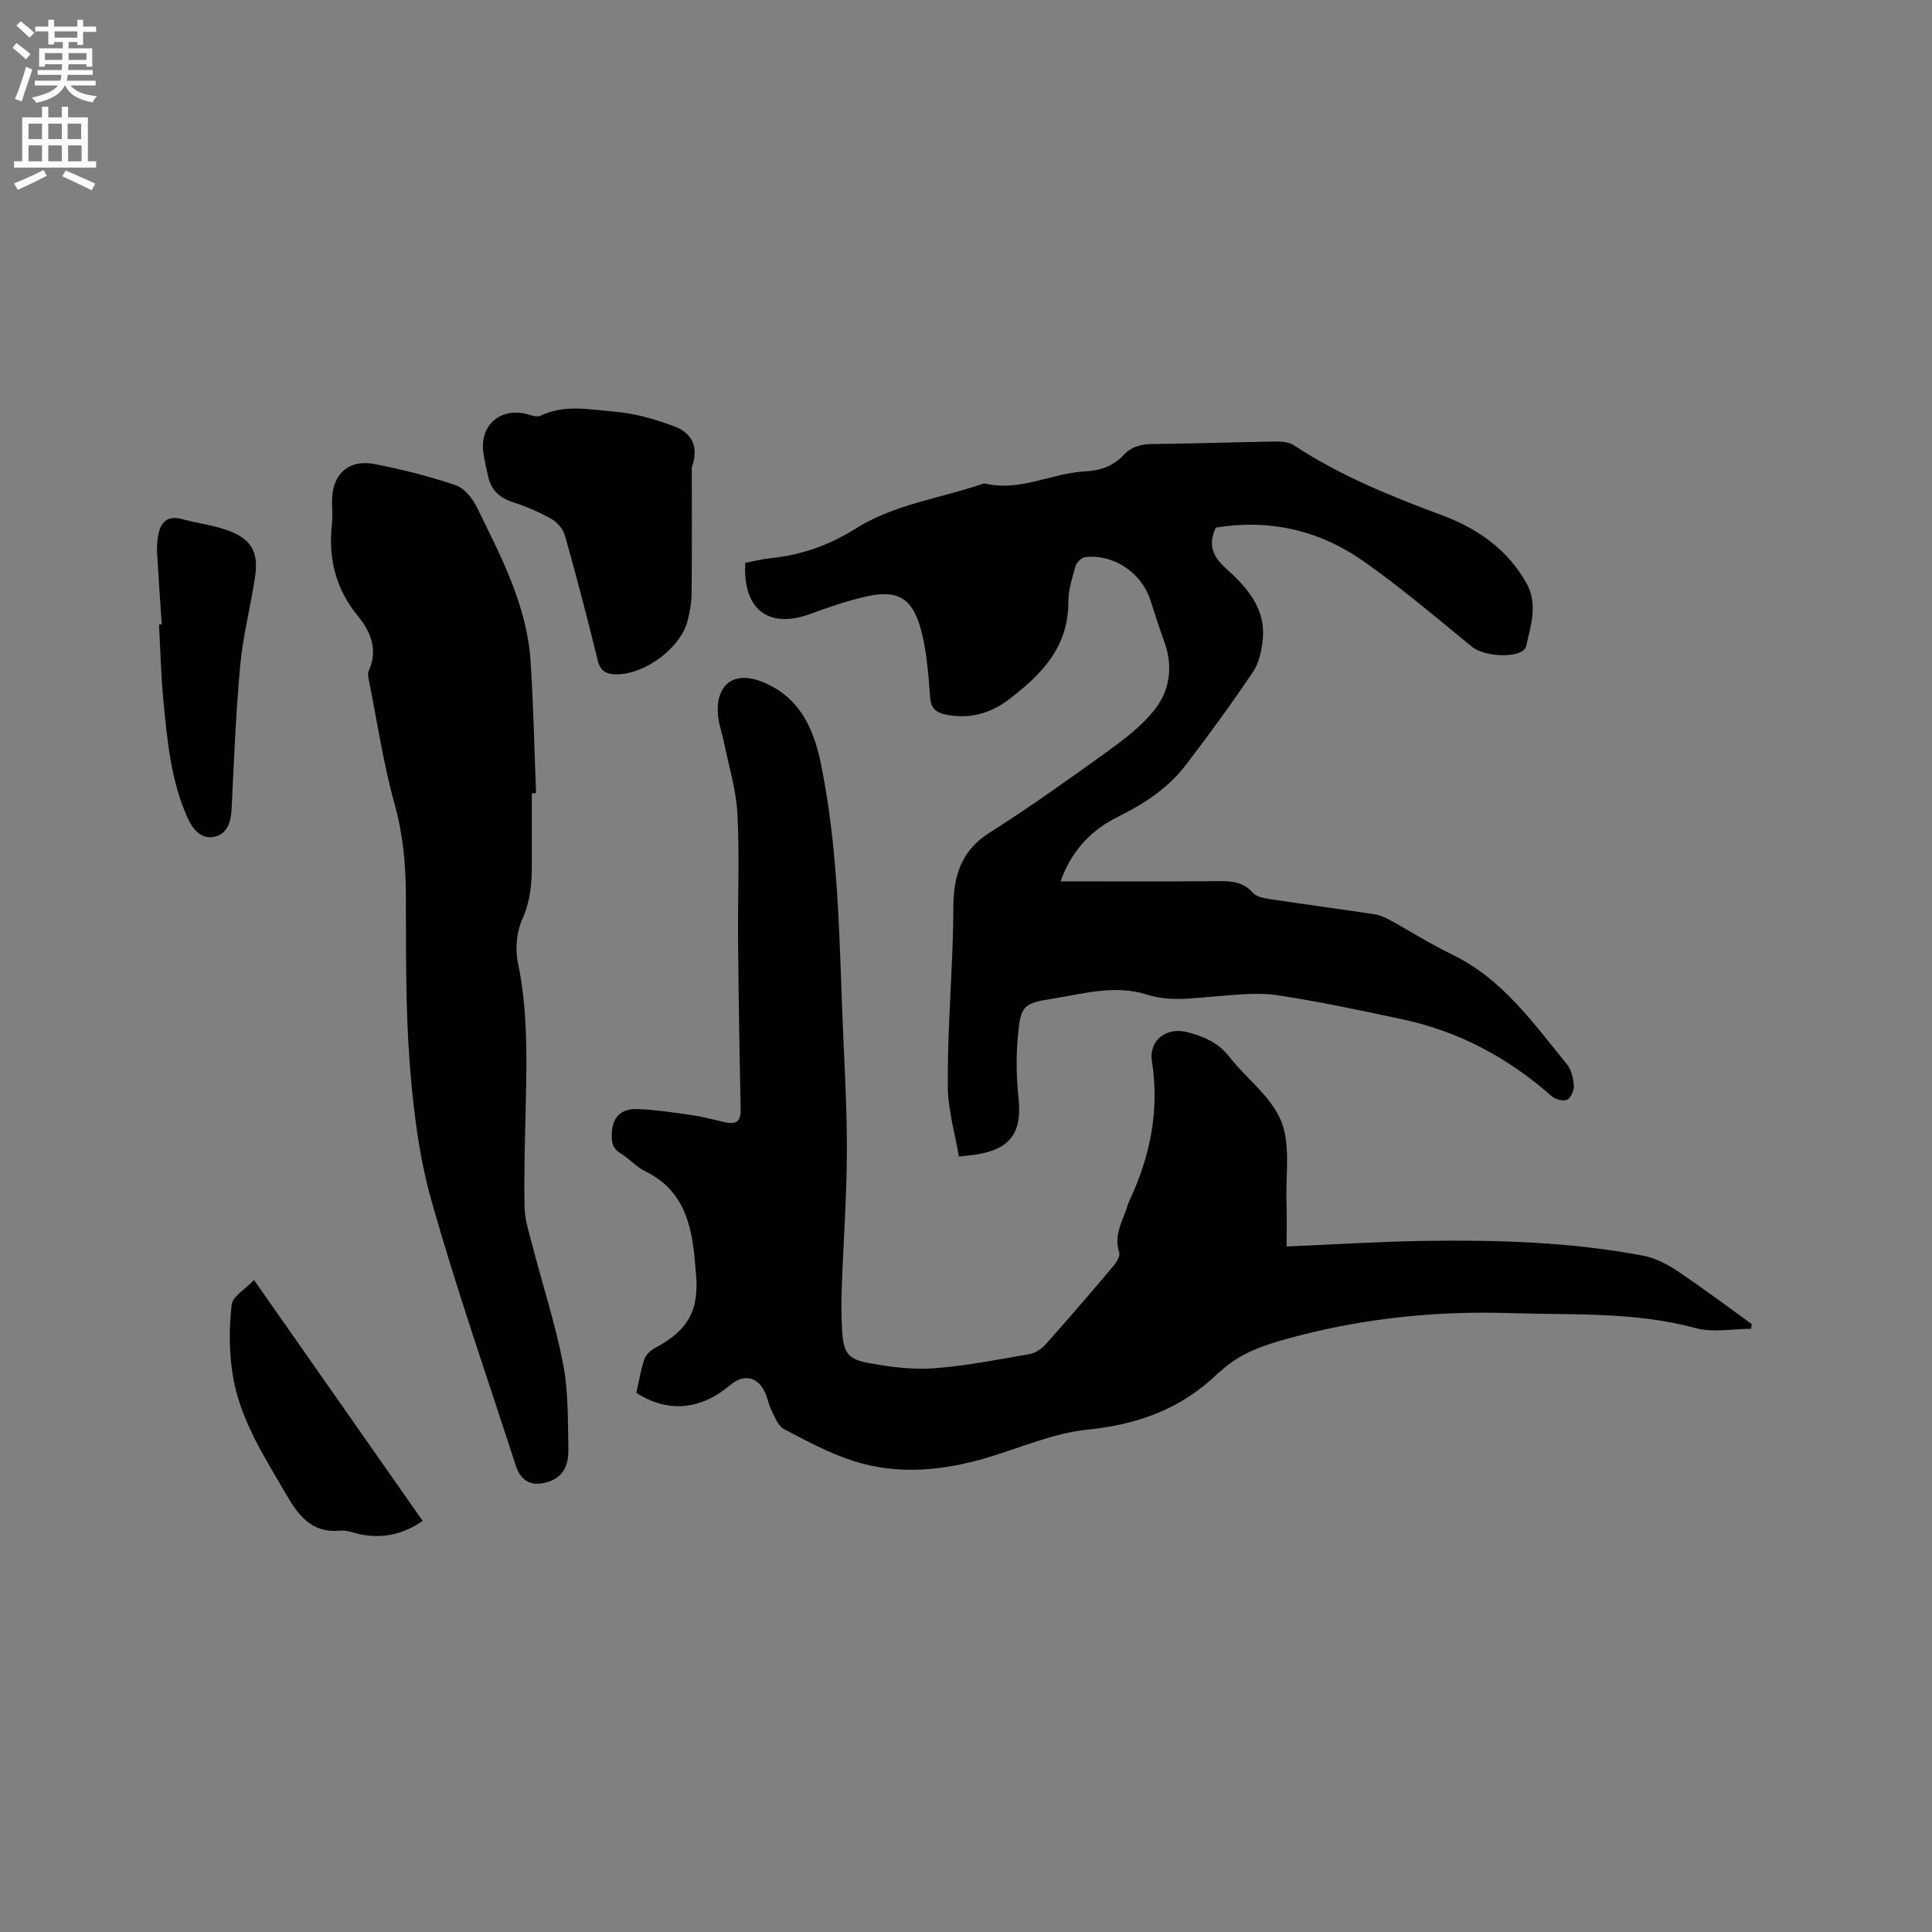 <svg enable-background="new 0 0 400 400" viewBox="0 0 400 400" xmlns="http://www.w3.org/2000/svg"><rect x="0" y="0" width="400" height="400" fill="#808080" stroke="none"/><path d="m2.6 9.9.8-1c.9.7 1.9 1.4 2.9 2.3l-.9 1.1c-1.1-1-2-1.8-2.8-2.4zm.5 10.6c.9-2.1 1.6-4.3 2.3-6.7.4.2.8.4 1.3.6-.7 2.1-1.5 4.3-2.2 6.6zm.3-15.2.9-.9c1 .8 2 1.6 2.8 2.4l-1 1c-.9-.9-1.8-1.7-2.7-2.5zm12.6-1.2h1.2v1.4h2.7v1.1h-2.7v2.7h-1.2v-.6h-1.8v1.3h4.9v3.8h-1.2v-.5h-3.7c0 .4-.1.9-.1 1.2h5.1v1h-5.2c0 .5-.1.9-.2 1.2h6v1h-5.2c1.1 1.3 2.9 2 5.5 2.2-.4.4-.7.8-.9 1.3-2.9-.5-4.8-1.6-5.7-3.5h-.1c-.8 1.7-2.7 2.9-5.9 3.6-.2-.4-.6-.8-.9-1.1 2.8-.6 4.6-1.4 5.4-2.5h-4.8v-1h5.3c.1-.3.2-.7.2-1.2h-4.9v-1h5c0-.4 0-.8.1-1.2h-3.6v.5h-1.2v-3.8h4.9v-1.3h-1.8v.5h-1.2v-2.7h-2.7v-1h2.7v-1.4h1.2v1.4h4.8zm-6.7 8.3h3.6c0-.4 0-.9 0-1.4h-3.6zm1.9-4.6h4.8v-1.3h-4.7v1.3zm6.7 3.2h-3.7v1.4h3.7z" fill="#fcfafa"/><path d="m8.7 22.1h1.3v2.2h2.8v-2.2h1.3v2.2h4.1v9.1h1.7v1.3h-17v-1.3h1.7v-9.1h4.1zm.3 13.1.7 1.2c-1.8.9-3.8 1.9-6 2.9-.2-.4-.5-.8-.8-1.3 2.3-1 4.4-1.9 6.1-2.8zm-3.1-6.4h2.8v-3.2h-2.8zm0 4.6h2.8v-3.3h-2.8zm4.1-4.6h2.8v-3.2h-2.8zm0 4.6h2.8v-3.3h-2.8zm3.6 1.9c2.1.9 4.1 1.8 6.1 2.7l-.7 1.4c-2.2-1.1-4.2-2-6.1-2.9zm3.2-9.7h-2.8v3.2h2.8zm-2.7 7.8h2.8v-3.3h-2.8z" fill="#fcfafa"/><g fill="#010100"><path d="m266.38 258.07c10.01-.42 19.41-1.03 28.81-1.16 15.05-.21 30.1.24 44.95 3.05 2.49.47 4.98 1.74 7.12 3.17 5.26 3.51 10.31 7.33 15.44 11.03-.06.32-.13.64-.19.96-3.84 0-7.9.82-11.47-.15-12.6-3.43-25.4-2.68-38.2-3.1-15.48-.51-30.58 1.05-45.55 5.09-5.43 1.47-10.49 3.08-14.63 6.98-.15.14-.35.24-.5.39-7.51 7.3-16.48 10.6-26.94 11.65-7.02.7-13.82 3.72-20.7 5.77-9.23 2.75-18.59 3.7-27.85.72-4.99-1.6-9.72-4.15-14.39-6.61-1.21-.64-1.84-2.5-2.56-3.88-.53-1.02-.73-2.21-1.16-3.29-1.43-3.6-4.45-4.4-7.33-1.96-6.16 5.22-12.95 5.85-19.48 1.64.51-2.26.9-4.67 1.65-6.94.31-.93 1.28-1.86 2.18-2.33 6.95-3.66 9.29-7.93 8.48-15.75-.07-.63-.12-1.27-.17-1.9-.63-7.83-2.31-15.05-10.3-18.95-1.87-.91-3.33-2.63-5.13-3.73-1.73-1.06-1.88-2.38-1.78-4.26.18-3.51 2.21-4.98 5.23-4.89 3.87.13 7.74.74 11.59 1.3 2.3.34 4.54.99 6.82 1.47 2.15.45 3.08-.32 3.03-2.66-.25-11.53-.43-23.07-.54-34.6-.08-8.89.32-17.8-.14-26.67-.26-5.01-1.81-9.95-2.81-14.91-.36-1.76-1-3.48-1.18-5.25-.67-6.44 3.14-9.49 9.01-7.18 7.65 3.01 10.7 9.37 12.25 16.92 3.37 16.39 3.77 33.02 4.37 49.64.36 10.06 1.03 20.13 1.03 30.19 0 9.62-.73 19.25-1.07 28.87-.1 2.96-.1 5.94.09 8.9.28 4.36 1.16 5.76 5.45 6.55 4.43.82 9.06 1.43 13.52 1.1 6.63-.48 13.2-1.79 19.77-2.93 1.22-.21 2.55-1.07 3.39-2.02 4.8-5.38 9.49-10.86 14.14-16.36.61-.72 1.32-1.96 1.09-2.67-.95-2.9.07-5.39 1.11-7.94.4-.98.64-2.03 1.09-2.98 4.27-9.12 6.15-18.64 4.58-28.65-.69-4.43 3.06-7.13 7.24-6.06 3.43.87 6.51 2.18 8.83 5.17 3.52 4.51 8.67 8.24 10.69 13.28 1.97 4.9.91 11.03 1.09 16.63.11 2.95.03 5.91.03 9.31z"/><path d="m219.58 182.47c11.52 0 22.22.06 32.91-.04 2.65-.02 4.94.21 6.86 2.38.72.82 2.22 1.13 3.41 1.31 7.22 1.1 14.47 2.07 21.7 3.15 1.01.15 2.04.53 2.94 1.02 4.46 2.43 8.76 5.16 13.32 7.37 10.35 5.02 16.71 14.13 23.66 22.65.93 1.14 1.36 2.92 1.47 4.44.07.99-.62 2.56-1.41 2.94s-2.43-.08-3.19-.75c-9.01-7.94-19.25-13.45-31.02-15.93-8.59-1.82-17.19-3.68-25.87-4.97-4.1-.61-8.41-.07-12.61.24-4.75.35-9.49 1.17-14.16-.33-6.69-2.15-13.2-.22-19.74.83-5.93.95-6.52 1.4-7.09 7.55-.4 4.28-.35 8.66.11 12.93.77 7.23-1.62 10.68-8.89 11.79-.94.14-1.89.23-3.45.41-.81-4.82-2.26-9.66-2.3-14.5-.07-9.83.64-19.67 1-29.51.09-2.54.14-5.09.15-7.63.03-6.29 1.52-11.62 7.39-15.35 8.3-5.27 16.32-10.98 24.3-16.73 3.48-2.51 7.02-5.19 9.72-8.47 3.39-4.11 4.18-9.15 2.27-14.39-1.05-2.88-1.96-5.82-2.92-8.73-1.86-5.63-7.61-9.48-13.45-8.8-.75.09-1.78 1.08-2 1.84-.7 2.43-1.5 4.95-1.5 7.43.03 9.39-5.64 15.15-12.41 20.26-3.81 2.87-8.1 4.04-12.87 3.08-1.93-.39-3.15-1.15-3.32-3.44-.33-4.32-.65-8.7-1.6-12.91-1.79-7.88-5.02-9.66-11.88-8.06-3.79.89-7.52 2.14-11.18 3.5-8.75 3.27-14.2-.8-13.63-10.52 1.71-.32 3.45-.78 5.22-.96 6.31-.65 12.09-2.64 17.49-6.05 8.1-5.12 17.66-6.34 26.54-9.37.1-.03.22-.08.31-.06 7.27 1.79 13.85-2.16 20.86-2.5 3.07-.15 5.79-1.08 7.93-3.4 1.7-1.84 3.82-2.26 6.29-2.27 8.47-.07 16.95-.39 25.42-.51 1.2-.02 2.62.19 3.59.82 9.54 6.28 20.03 10.51 30.66 14.47 7.38 2.75 13.51 7.08 17.44 14.06 2.4 4.26.88 8.78-.06 12.97-.6 2.68-8.5 2.4-11.2.2-7.46-6.08-14.8-12.36-22.67-17.86-9.09-6.34-19.41-8.64-30.4-6.84-1.63 3.52-.7 5.92 2.06 8.41 4.25 3.85 8.27 8.2 7.67 14.62-.22 2.34-.75 4.94-2.02 6.83-4.42 6.58-9.1 12.99-13.92 19.29-3.66 4.8-8.61 8.03-14.01 10.71-5.47 2.71-9.55 6.82-11.92 13.38z"/><path d="m110.11 164.23c0 5.09.01 10.17 0 15.26-.01 3.69-.36 7.2-1.95 10.75-1.18 2.63-1.54 6.13-.95 8.97 2 9.55 1.87 19.14 1.66 28.78-.16 7.31-.41 14.63-.26 21.94.06 2.79 1.01 5.59 1.73 8.35 2.09 8.09 4.7 16.07 6.27 24.25 1.09 5.67.93 11.6 1.07 17.43.07 2.96-.77 5.73-4.1 6.81-3.4 1.1-5.7.04-6.8-3.36-5.9-18.21-12.21-36.3-17.42-54.71-2.61-9.21-3.8-18.94-4.53-28.52-.89-11.6-.75-23.28-.8-34.93-.03-6.38-.59-12.53-2.33-18.77-2.37-8.52-3.66-17.34-5.4-26.03-.1-.5-.16-1.12.04-1.56 1.98-4.28.41-8.11-2.17-11.25-4.69-5.7-6.23-12.03-5.45-19.18.17-1.57.02-3.18.03-4.77 0-5.47 3.4-8.66 8.8-7.61 5.68 1.1 11.33 2.53 16.8 4.38 1.79.61 3.49 2.73 4.39 4.57 4.97 10.17 10.35 20.27 11.11 31.88.59 9.09.77 18.2 1.14 27.3-.31.01-.59.02-.88.02z"/><path d="m143.23 96.74c0 8.16.05 17.15-.04 26.14-.02 1.88-.37 3.8-.83 5.63-1.41 5.66-9 11.25-14.87 11.1-1.99-.05-3.2-.67-3.75-2.92-2.09-8.63-4.36-17.22-6.76-25.77-.37-1.32-1.55-2.76-2.75-3.44-2.56-1.45-5.31-2.63-8.11-3.54-2.69-.88-4.38-2.45-5.02-5.16-.41-1.75-.83-3.5-1.05-5.28-.66-5.43 3.48-9.07 8.79-7.83 1.01.24 2.28.79 3.06.41 5.02-2.43 10.26-1.27 15.32-.85 4.21.35 8.47 1.55 12.44 3.07 3.12 1.19 5.26 3.73 3.57 8.44z"/><path d="m33.49 129.26c-.33-4.94-.69-9.88-.97-14.82-.07-1.15.02-2.33.21-3.46.47-2.81 1.83-4.36 5-3.5 3.25.89 6.67 1.27 9.79 2.47 4.53 1.74 6.01 4.43 5.32 9.23-.89 6.17-2.51 12.26-3.09 18.45-.92 9.89-1.31 19.84-1.79 29.77-.13 2.68-.85 5.2-3.43 5.81-2.8.67-4.57-1.38-5.72-3.94-3.45-7.68-4.17-15.92-4.97-24.12-.51-5.26-.63-10.56-.92-15.84.19-.03.38-.04.57-.05z"/><path d="m87.51 314.89c-4.21 2.89-8.44 3.7-13.03 2.75-1.35-.28-2.73-.87-4.04-.74-5.87.59-8.63-3.1-11.18-7.49-4.63-7.97-9.73-15.77-11.13-25.07-.7-4.65-.71-9.52-.17-14.19.2-1.76 2.83-3.23 4.63-5.14 11.85 16.93 23.3 33.29 34.92 49.88z"/></g></svg>